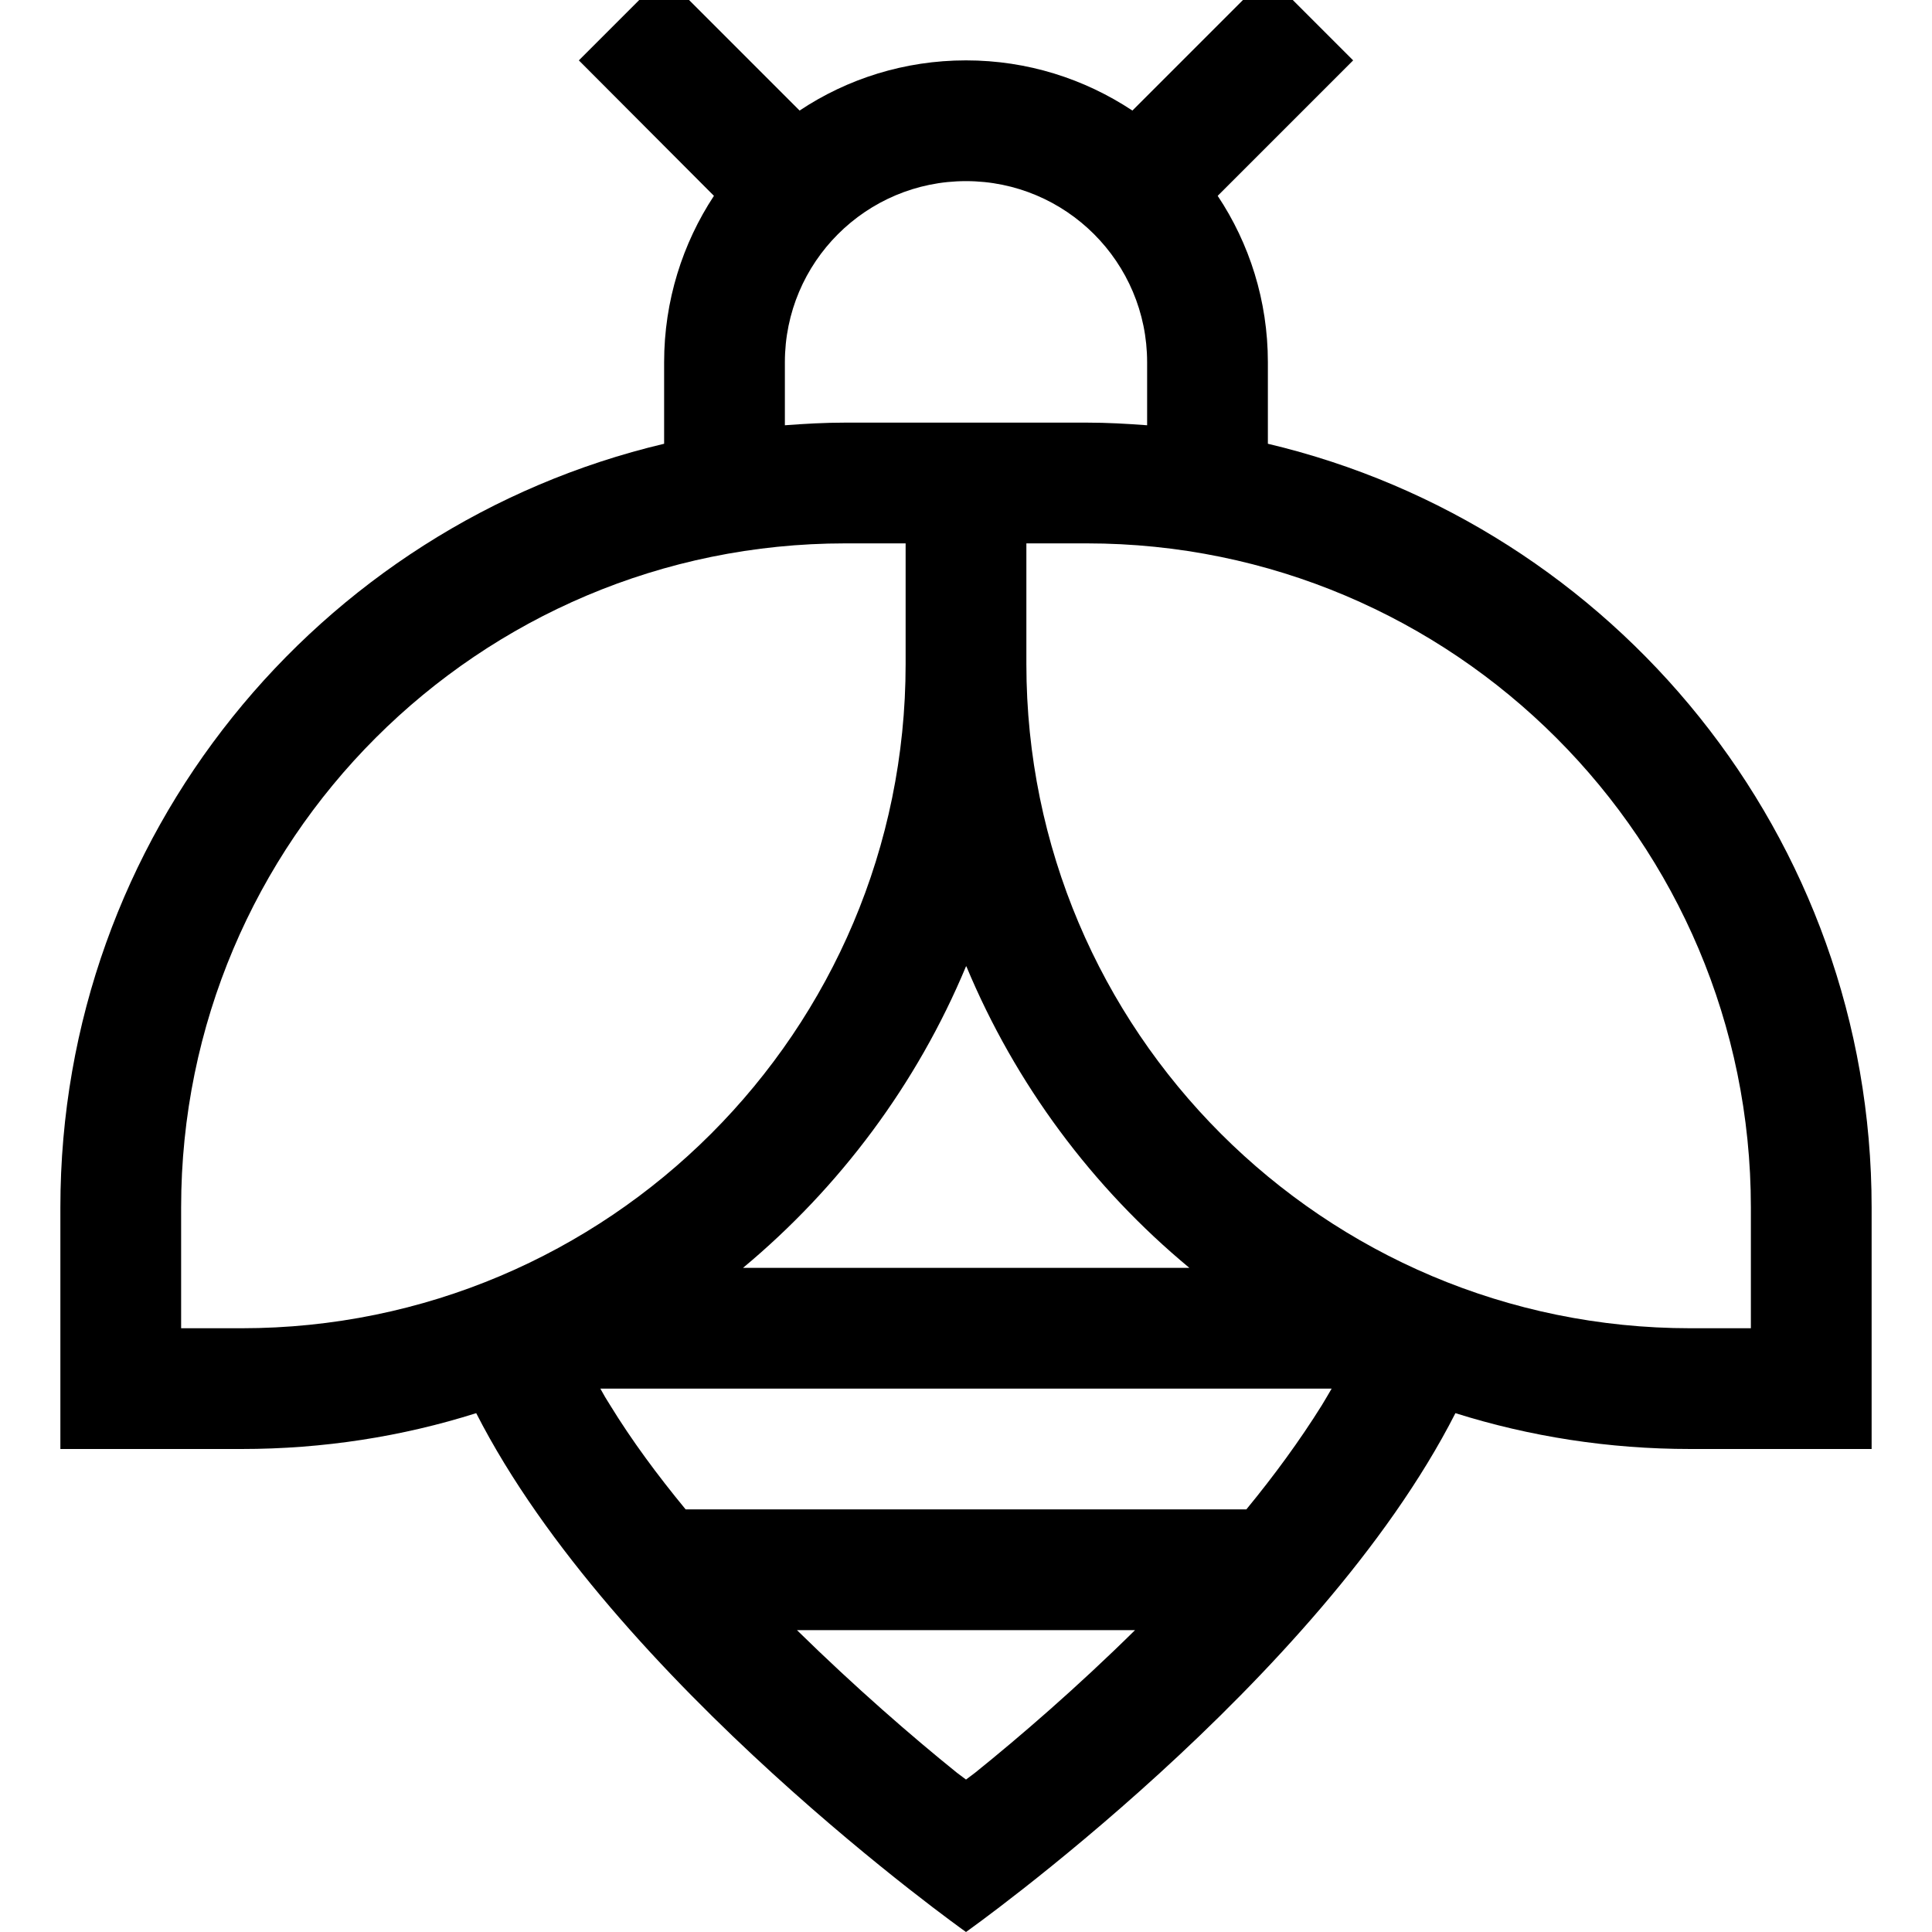 <svg fill="currentColor" xmlns="http://www.w3.org/2000/svg" viewBox="0 0 512 512"><!--! Font Awesome Pro 7.0.1 by @fontawesome - https://fontawesome.com License - https://fontawesome.com/license (Commercial License) Copyright 2025 Fonticons, Inc. --><path fill="currentColor" d="M358.6 16L322.7 51.9C331.1 64.5 336 79.7 336 96l0 21.6C427.7 139.3 496 221.7 496 320l0 64-48 0c-21.7 0-42.6-3.3-62.3-9.5-36.3 71.3-129.7 137.5-129.7 137.5s-93.4-66.2-129.8-137.5C106.6 380.7 85.7 384 64 384l-48 0 0-64c0-98.4 68.3-180.7 160-202.4L176 96c0-16.3 4.9-31.5 13.2-44.1L153.4 16 176-6.6 211.9 29.3c12.6-8.4 27.8-13.3 44.1-13.3 16.3 0 31.4 4.9 44.1 13.3L336-6.6 358.6 16zM211.2 432c15.5 15.2 30.6 28.3 42.4 37.8 .8 .6 1.6 1.2 2.4 1.8 .8-.6 1.6-1.2 2.4-1.8 11.8-9.5 27-22.6 42.4-37.8l-89.6 0zm-49.5-59.6c5.7 9.3 12.5 18.5 20 27.6l148.6 0c7.4-9 14.2-18.3 20-27.6 .9-1.5 1.8-3 2.6-4.4l-193.8 0c.8 1.5 1.7 3 2.6 4.4zM224 144c-97.2 0-176 78.8-176 176l0 32 16 0c97.2 0 176-78.8 176-176l0-32-16 0zm48 32c0 97.2 78.8 176 176 176l16 0 0-32c0-97.2-78.8-176-176-176l-16 0 0 32zm-16 80.1c-13 31.2-33.5 58.6-59.1 79.9l118.3 0c-25.7-21.3-46.1-48.7-59.1-79.9zM256 48c-26.5 0-48 21.5-48 48l0 16.7c5.3-.4 10.6-.7 16-.7l64 0c5.4 0 10.7 .3 16 .7L304 96c0-26.5-21.5-48-48-48z"/></svg>